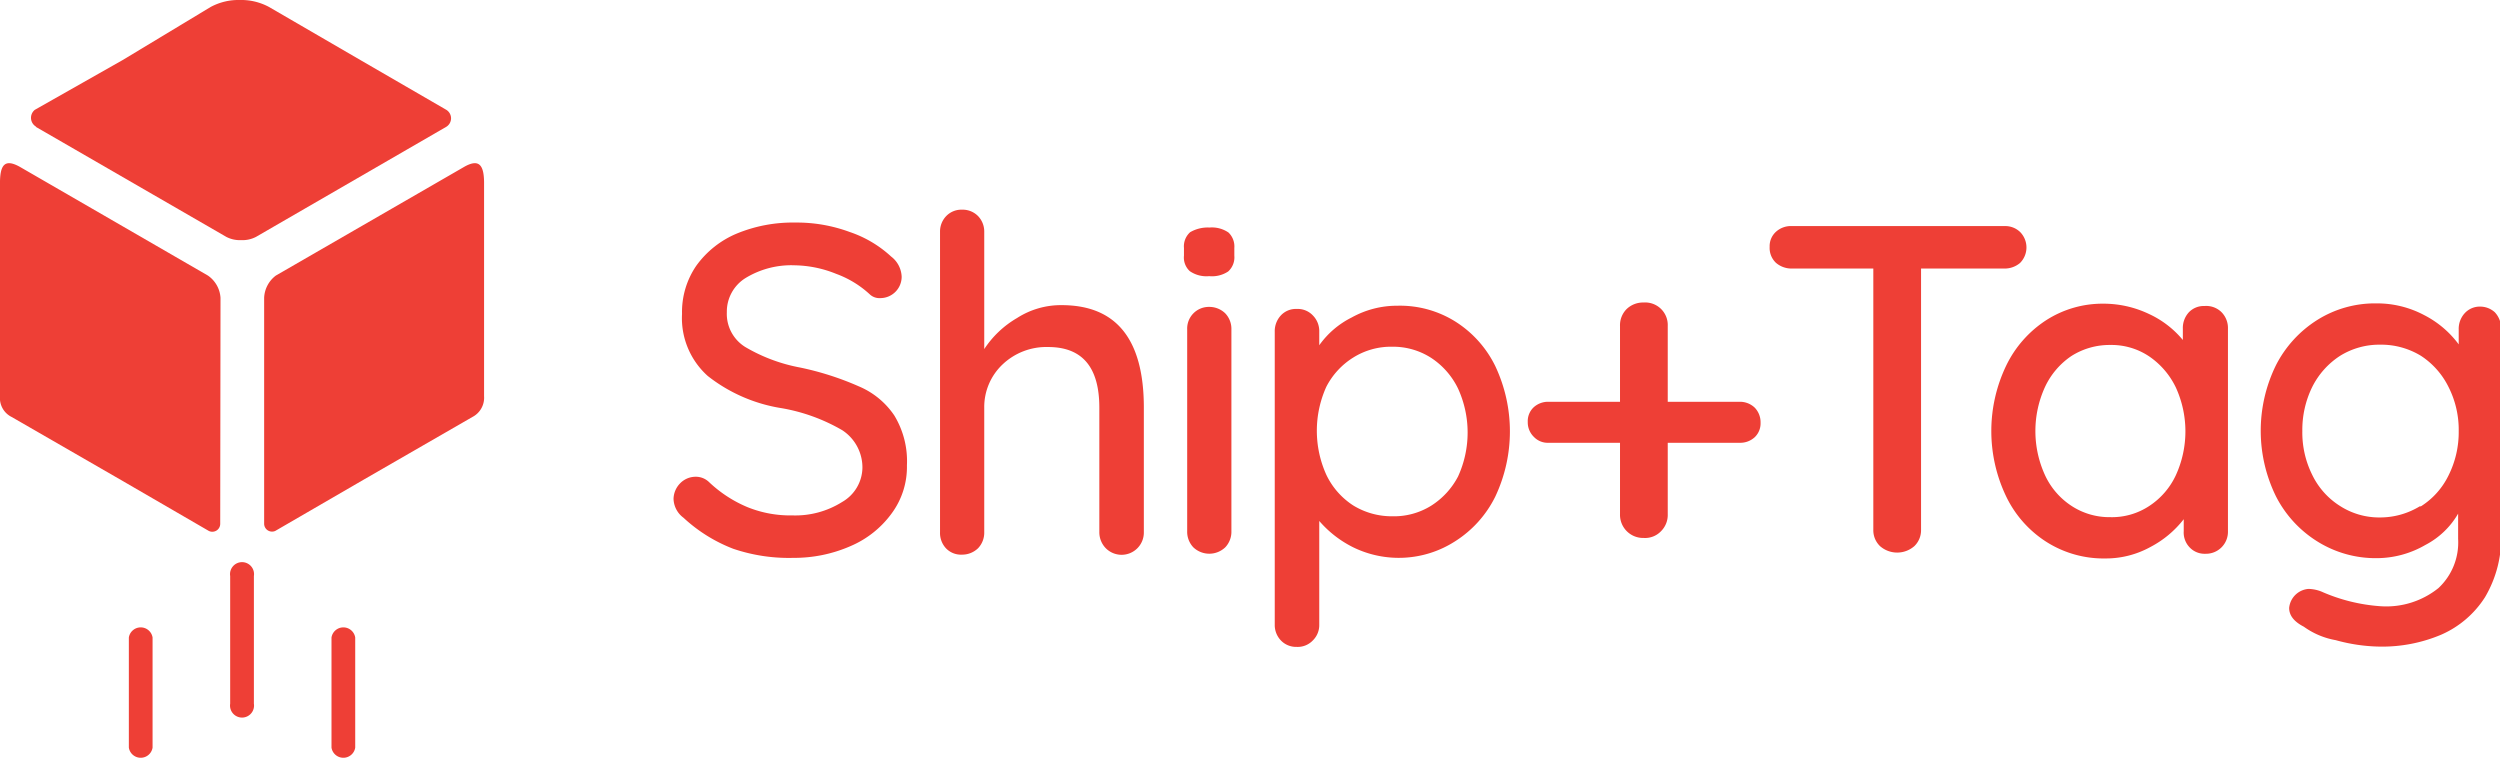 <svg id="Layer_5" data-name="Layer 5" xmlns="http://www.w3.org/2000/svg" viewBox="0 0 85.37 25.93"><defs><style>.cls-1,.cls-2{fill:#ee3f36;}.cls-1{fill-rule:evenodd;}</style></defs><path class="cls-1" d="M417.23,141.49l6.41-3.7c.53-.31.71-.09.7.6v7.22a.74.74,0,0,1-.4.71l-3.73,2.15h0l-3,1.74a.27.27,0,0,1-.38-.24v-7.72A1,1,0,0,1,417.23,141.49Z" transform="translate(-407.81 -132.08)"/><path class="cls-1" d="M415.34,142.25a1,1,0,0,0-.43-.76l-6.4-3.7c-.54-.31-.71-.09-.7.6v7.22a.72.72,0,0,0,.4.71l3.73,2.15h0l3,1.74a.27.27,0,0,0,.39-.24Z" transform="translate(-407.81 -132.08)"/><path class="cls-1" d="M423.11,135.83Zm-14.08,0Zm0,.58,6.51,3.76h0a1,1,0,0,0,.5.11,1,1,0,0,0,.51-.11h0l6.5-3.76a.34.34,0,0,0,0-.58l-2.9-1.68,0,0L417,132.32h0a2,2,0,0,0-1-.24,2,2,0,0,0-1,.24h0L412,134.13l0,0L409,135.83A.35.35,0,0,0,409.05,136.41Z" transform="translate(-407.81 -132.08)"/><path class="cls-2" d="M415.67,151.75a.41.41,0,1,1,.81,0v4.36a.41.41,0,1,1-.81,0v-4.36Zm3.46,2.1a.41.41,0,0,1,.81,0v3.76a.41.41,0,0,1-.81,0v-3.76Zm-6.92,0a.41.41,0,0,1,.81,0v3.76a.41.41,0,0,1-.81,0v-3.76Z" transform="translate(-407.81 -132.08)"/><path class="cls-2" d="M432.85,150.82a5.28,5.28,0,0,1-1.7-1.06.83.83,0,0,1-.34-.65.78.78,0,0,1,.22-.52.74.74,0,0,1,.53-.23.65.65,0,0,1,.46.18,4.33,4.33,0,0,0,1.32.86,3.9,3.9,0,0,0,1.53.28,3,3,0,0,0,1.7-.46,1.37,1.37,0,0,0,.69-1.16,1.52,1.52,0,0,0-.69-1.29,6.22,6.22,0,0,0-2.06-.75,5.45,5.45,0,0,1-2.53-1.1,2.65,2.65,0,0,1-.88-2.12,2.79,2.79,0,0,1,.49-1.65,3.25,3.25,0,0,1,1.37-1.09,5,5,0,0,1,2-.38,5.2,5.2,0,0,1,1.86.32,3.94,3.94,0,0,1,1.42.84.91.91,0,0,1,.36.69.73.73,0,0,1-.73.73.48.48,0,0,1-.36-.13,3.42,3.42,0,0,0-1.15-.7,3.9,3.9,0,0,0-1.4-.29,3,3,0,0,0-1.7.44,1.35,1.35,0,0,0-.63,1.16,1.33,1.33,0,0,0,.63,1.19,5.77,5.77,0,0,0,1.87.7,10,10,0,0,1,2,.64,2.74,2.74,0,0,1,1.22,1,3,3,0,0,1,.43,1.7,2.67,2.67,0,0,1-.52,1.64,3.37,3.37,0,0,1-1.41,1.12,4.79,4.79,0,0,1-1.95.4A5.9,5.9,0,0,1,432.85,150.82Z" transform="translate(-407.81 -132.08)"/><path class="cls-2" d="M446.87,146v4.25a.76.76,0,0,1-1.3.55.78.78,0,0,1-.22-.55V146c0-1.38-.58-2.07-1.75-2.07a2.17,2.17,0,0,0-1.56.6,2,2,0,0,0-.62,1.47v4.25a.77.77,0,0,1-.21.55.78.78,0,0,1-.55.22.71.71,0,0,1-.55-.22.77.77,0,0,1-.2-.55V140a.76.76,0,0,1,.21-.54.72.72,0,0,1,.54-.22.74.74,0,0,1,.55.22.76.76,0,0,1,.21.54v4a3.36,3.36,0,0,1,1.12-1.06,2.77,2.77,0,0,1,1.52-.44Q446.87,142.5,446.87,146Z" transform="translate(-407.81 -132.08)"/><path class="cls-2" d="M448.44,141.34a.63.63,0,0,1-.2-.53v-.26a.65.65,0,0,1,.21-.54,1.19,1.19,0,0,1,.66-.16,1,1,0,0,1,.65.17.66.66,0,0,1,.2.53v.26a.65.65,0,0,1-.21.54,1,1,0,0,1-.65.16A1,1,0,0,1,448.44,141.34Zm1.21,9.43a.79.79,0,0,1-1.09,0,.77.77,0,0,1-.21-.55v-6.89a.74.74,0,0,1,.75-.77.78.78,0,0,1,.55.22.77.77,0,0,1,.21.55v6.89A.77.77,0,0,1,449.65,150.77Z" transform="translate(-407.81 -132.08)"/><path class="cls-2" d="M457.49,143.05a3.73,3.73,0,0,1,1.38,1.53,5.22,5.22,0,0,1,0,4.46,3.79,3.79,0,0,1-1.38,1.53,3.55,3.55,0,0,1-3.47.2,3.71,3.71,0,0,1-1.16-.9v3.54a.73.73,0,0,1-.22.54.71.71,0,0,1-.55.22.72.72,0,0,1-.53-.21.76.76,0,0,1-.22-.55v-10a.79.79,0,0,1,.21-.56.7.7,0,0,1,.54-.22.71.71,0,0,1,.55.22.76.76,0,0,1,.22.56v.46a3,3,0,0,1,1.11-.95,3.18,3.18,0,0,1,1.56-.4A3.56,3.56,0,0,1,457.49,143.05Zm-.81,6.3a2.61,2.61,0,0,0,.92-1,3.61,3.61,0,0,0,0-3,2.61,2.61,0,0,0-.92-1.05,2.4,2.4,0,0,0-1.32-.38,2.43,2.43,0,0,0-1.34.37,2.55,2.55,0,0,0-.92,1,3.65,3.65,0,0,0,0,3,2.55,2.55,0,0,0,.92,1.05,2.52,2.52,0,0,0,1.34.37A2.4,2.4,0,0,0,456.68,149.35Z" transform="translate(-407.81 -132.08)"/><path class="cls-2" d="M467.73,146a.72.72,0,0,1,.2.52.65.65,0,0,1-.2.49.73.73,0,0,1-.52.19h-2.45v2.44a.78.78,0,0,1-.23.58.75.75,0,0,1-.59.23.79.79,0,0,1-.81-.81v-2.44h-2.44a.65.65,0,0,1-.5-.2.69.69,0,0,1-.21-.51.65.65,0,0,1,.2-.5.73.73,0,0,1,.51-.19h2.44v-2.59a.78.78,0,0,1,.23-.58.81.81,0,0,1,.58-.22.77.77,0,0,1,.82.8v2.59h2.45A.73.73,0,0,1,467.73,146Z" transform="translate(-407.81 -132.08)"/><path class="cls-2" d="M476.79,140a.75.75,0,0,1,0,1.06.81.81,0,0,1-.55.19h-2.83v8.93a.75.75,0,0,1-.23.55.89.89,0,0,1-1.17,0,.75.75,0,0,1-.23-.55v-8.93H469a.81.81,0,0,1-.55-.2.7.7,0,0,1-.21-.54.66.66,0,0,1,.21-.51.76.76,0,0,1,.55-.2h7.28A.73.73,0,0,1,476.79,140Z" transform="translate(-407.81 -132.08)"/><path class="cls-2" d="M483.67,142.74a.77.77,0,0,1,.22.57v6.91a.75.75,0,0,1-.77.77.7.7,0,0,1-.54-.22.73.73,0,0,1-.2-.55v-.41a3.49,3.49,0,0,1-1.14.95,3.15,3.15,0,0,1-1.54.39,3.64,3.64,0,0,1-2-.56,3.78,3.78,0,0,1-1.38-1.55,5.17,5.17,0,0,1,0-4.48,3.83,3.83,0,0,1,1.37-1.55,3.56,3.56,0,0,1,1.93-.56,3.61,3.61,0,0,1,1.57.35,3.29,3.29,0,0,1,1.16.89v-.38a.79.79,0,0,1,.2-.56.7.7,0,0,1,.54-.22A.74.74,0,0,1,483.67,142.74Zm-2.47,6.62a2.53,2.53,0,0,0,.91-1.05,3.6,3.6,0,0,0,0-3,2.69,2.69,0,0,0-.91-1.06,2.31,2.31,0,0,0-1.33-.39,2.43,2.43,0,0,0-1.33.38,2.6,2.6,0,0,0-.9,1.06,3.62,3.62,0,0,0,0,3,2.51,2.51,0,0,0,.9,1.05,2.36,2.36,0,0,0,1.33.39A2.31,2.31,0,0,0,481.2,149.36Z" transform="translate(-407.81 -132.08)"/><path class="cls-2" d="M493,142.74a.81.81,0,0,1,.22.57v7a4,4,0,0,1-.55,2.16,3.37,3.37,0,0,1-1.49,1.28,5.17,5.17,0,0,1-2.12.41,5.9,5.9,0,0,1-1.49-.22,2.65,2.65,0,0,1-1.09-.46c-.33-.17-.5-.38-.5-.64a.72.72,0,0,1,.66-.65,1.28,1.28,0,0,1,.44.09,6,6,0,0,0,2,.5,2.84,2.84,0,0,0,2-.62,2.13,2.13,0,0,0,.67-1.68v-.86a2.76,2.76,0,0,1-1.12,1.07,3.32,3.32,0,0,1-1.67.45,3.75,3.75,0,0,1-2-.56,3.9,3.9,0,0,1-1.43-1.55,5.08,5.08,0,0,1,0-4.48,3.94,3.94,0,0,1,1.42-1.55,3.7,3.7,0,0,1,2-.56,3.43,3.43,0,0,1,1.64.4,3.38,3.38,0,0,1,1.18,1v-.51a.79.79,0,0,1,.21-.56.7.7,0,0,1,.54-.22A.75.75,0,0,1,493,142.74Zm-2.52,6.63a2.59,2.59,0,0,0,.94-1.05,3.3,3.3,0,0,0,.35-1.52,3.23,3.23,0,0,0-.35-1.51,2.69,2.69,0,0,0-.94-1.06,2.61,2.61,0,0,0-1.39-.38,2.54,2.54,0,0,0-1.37.38,2.71,2.71,0,0,0-.95,1.06,3.32,3.32,0,0,0-.34,1.51,3.24,3.24,0,0,0,.34,1.5,2.58,2.58,0,0,0,.95,1.06,2.47,2.47,0,0,0,1.37.39A2.61,2.61,0,0,0,490.44,149.37Z" transform="translate(-407.81 -132.08)"/></svg>